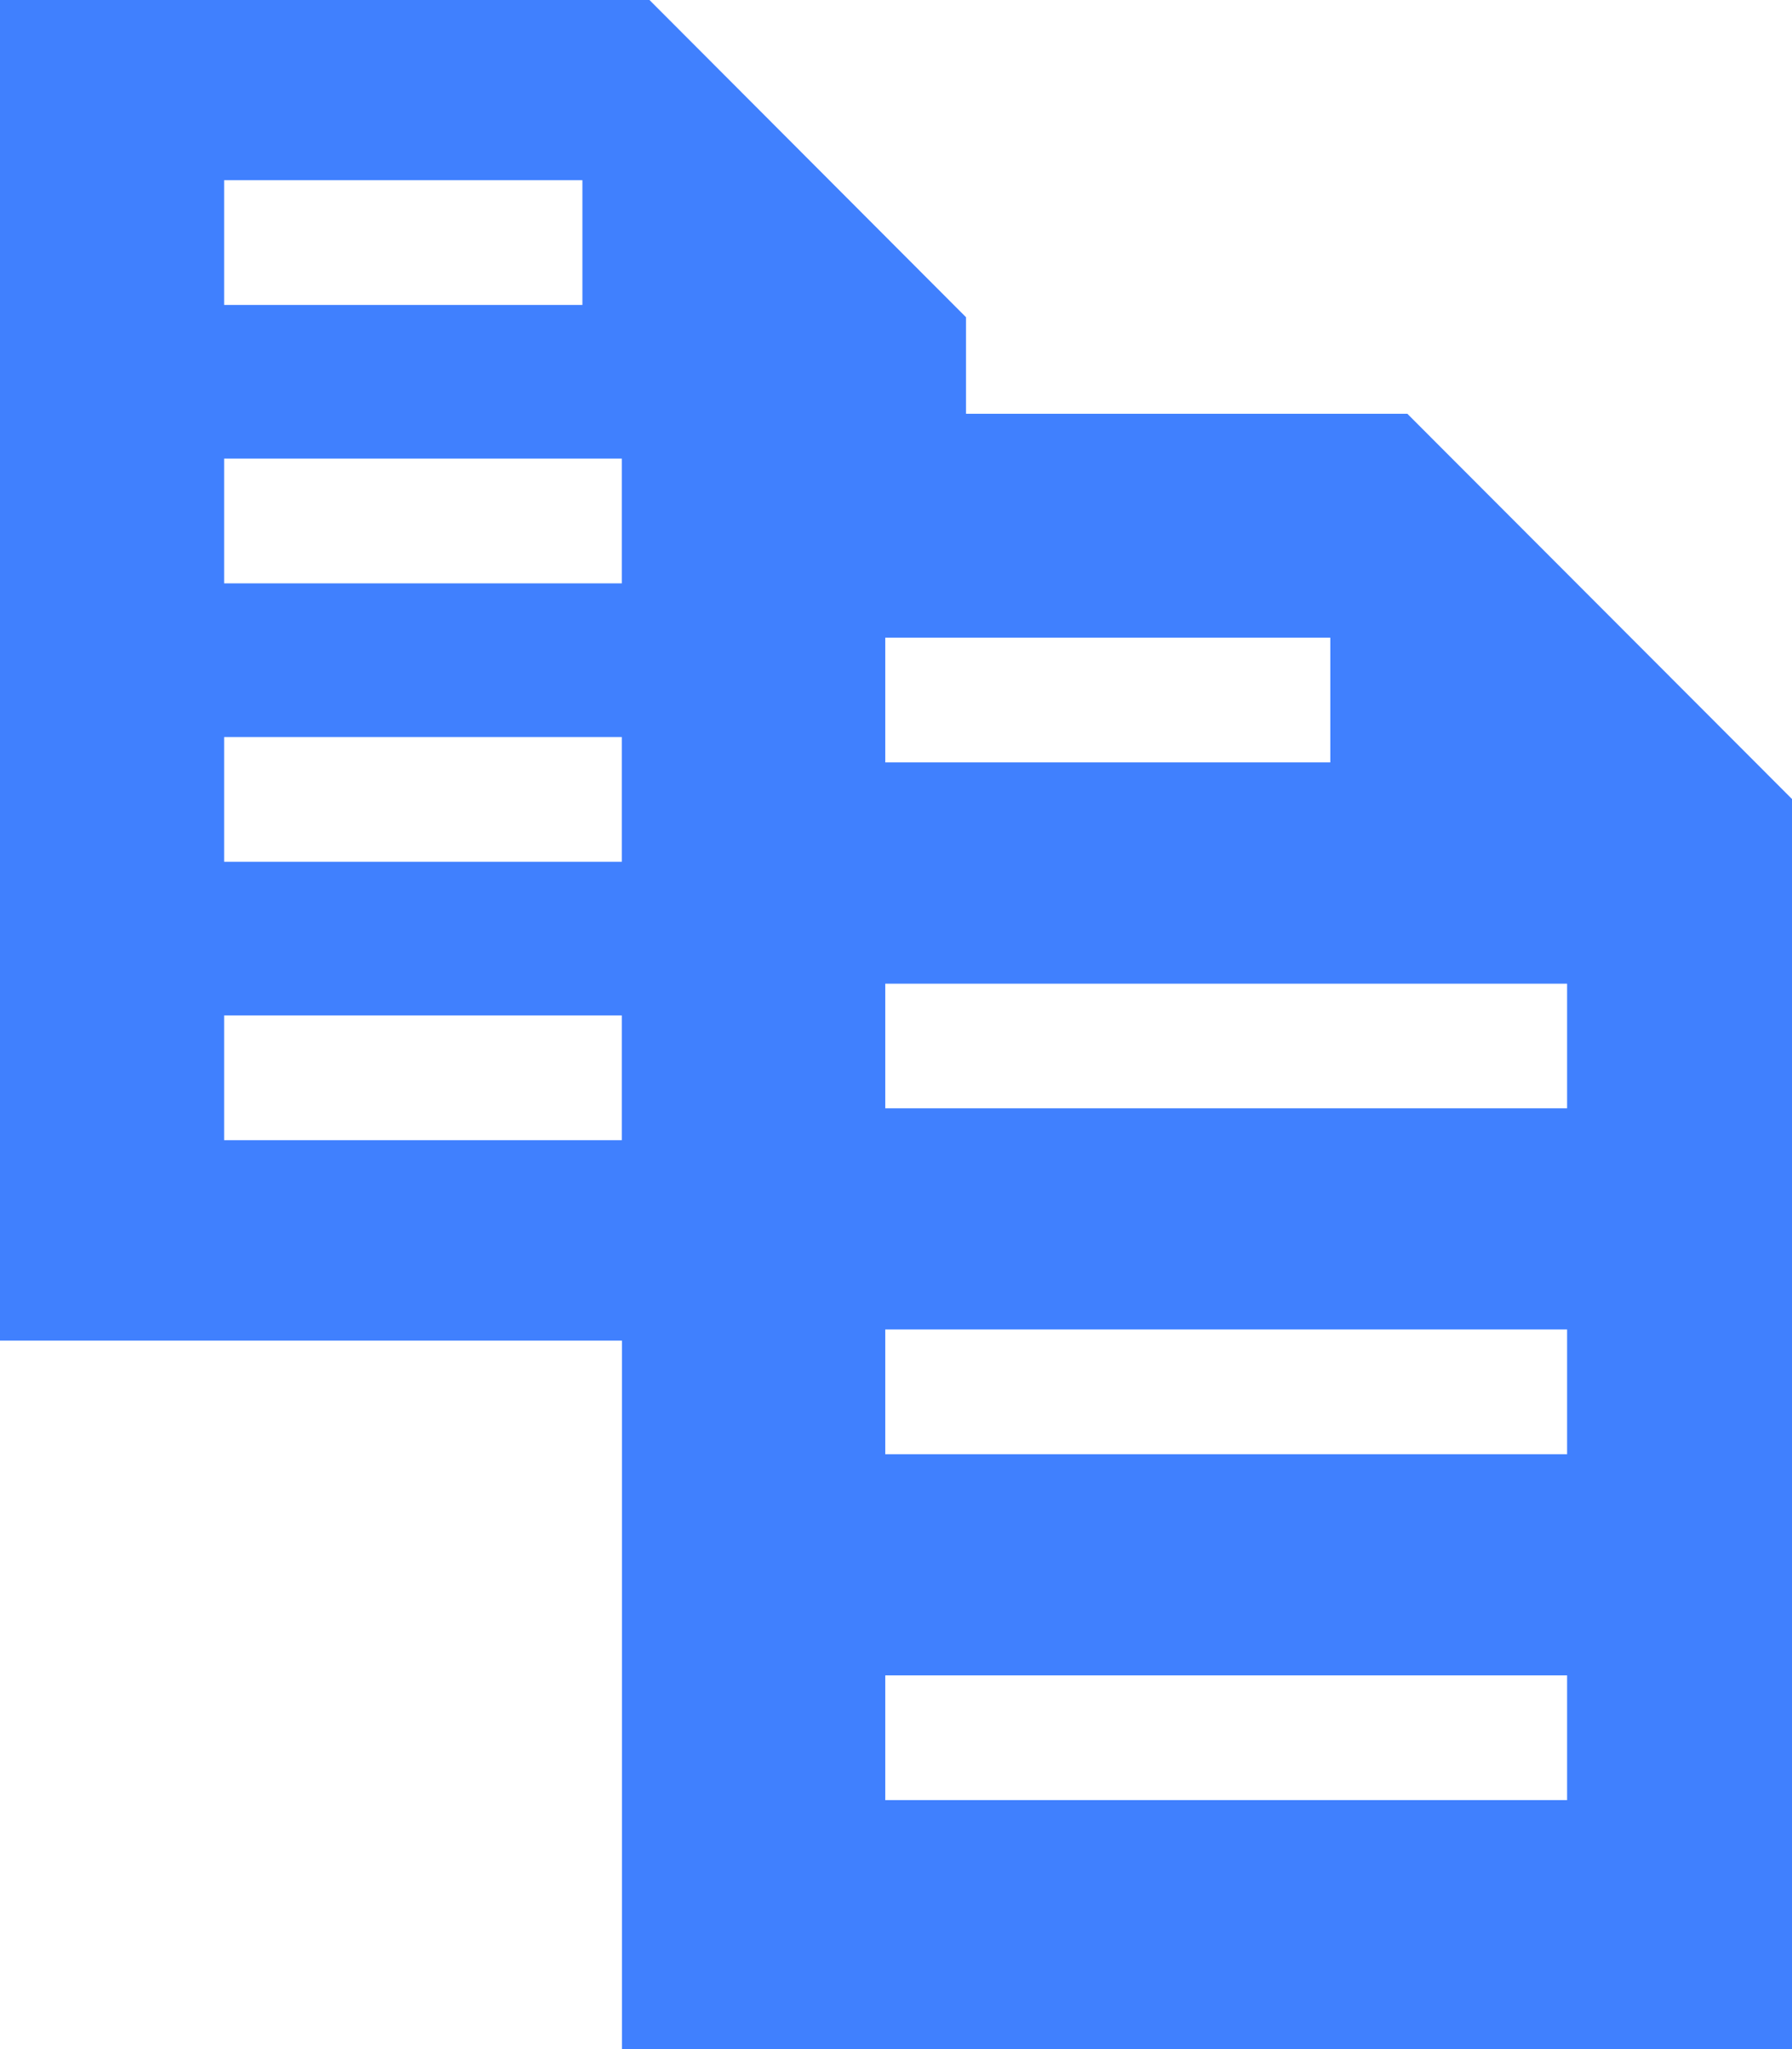 <svg width="14" height="16" viewBox="0 0 14 16" fill="none" xmlns="http://www.w3.org/2000/svg">
<path d="M10.995 3.231H7.547V2.477L5.074 0H0V10.468H4.859V16H14V6.239L10.995 3.231ZM1.751 1.407H4.55V2.381H1.751V1.407ZM4.858 8.903H1.751V7.929H4.858V8.903ZM4.858 6.729H1.751V5.755H4.858V6.729ZM4.858 4.555H1.751V3.581H4.858V4.555ZM6.916 4.979H10.393V5.953H6.916V4.979ZM12.243 14.056H6.916V13.082H12.243V14.056ZM12.243 11.355H6.916V10.381H12.243V11.355ZM12.243 8.654H6.916V7.681H12.243V8.654Z" fill="#4080FE"/>
</svg>
